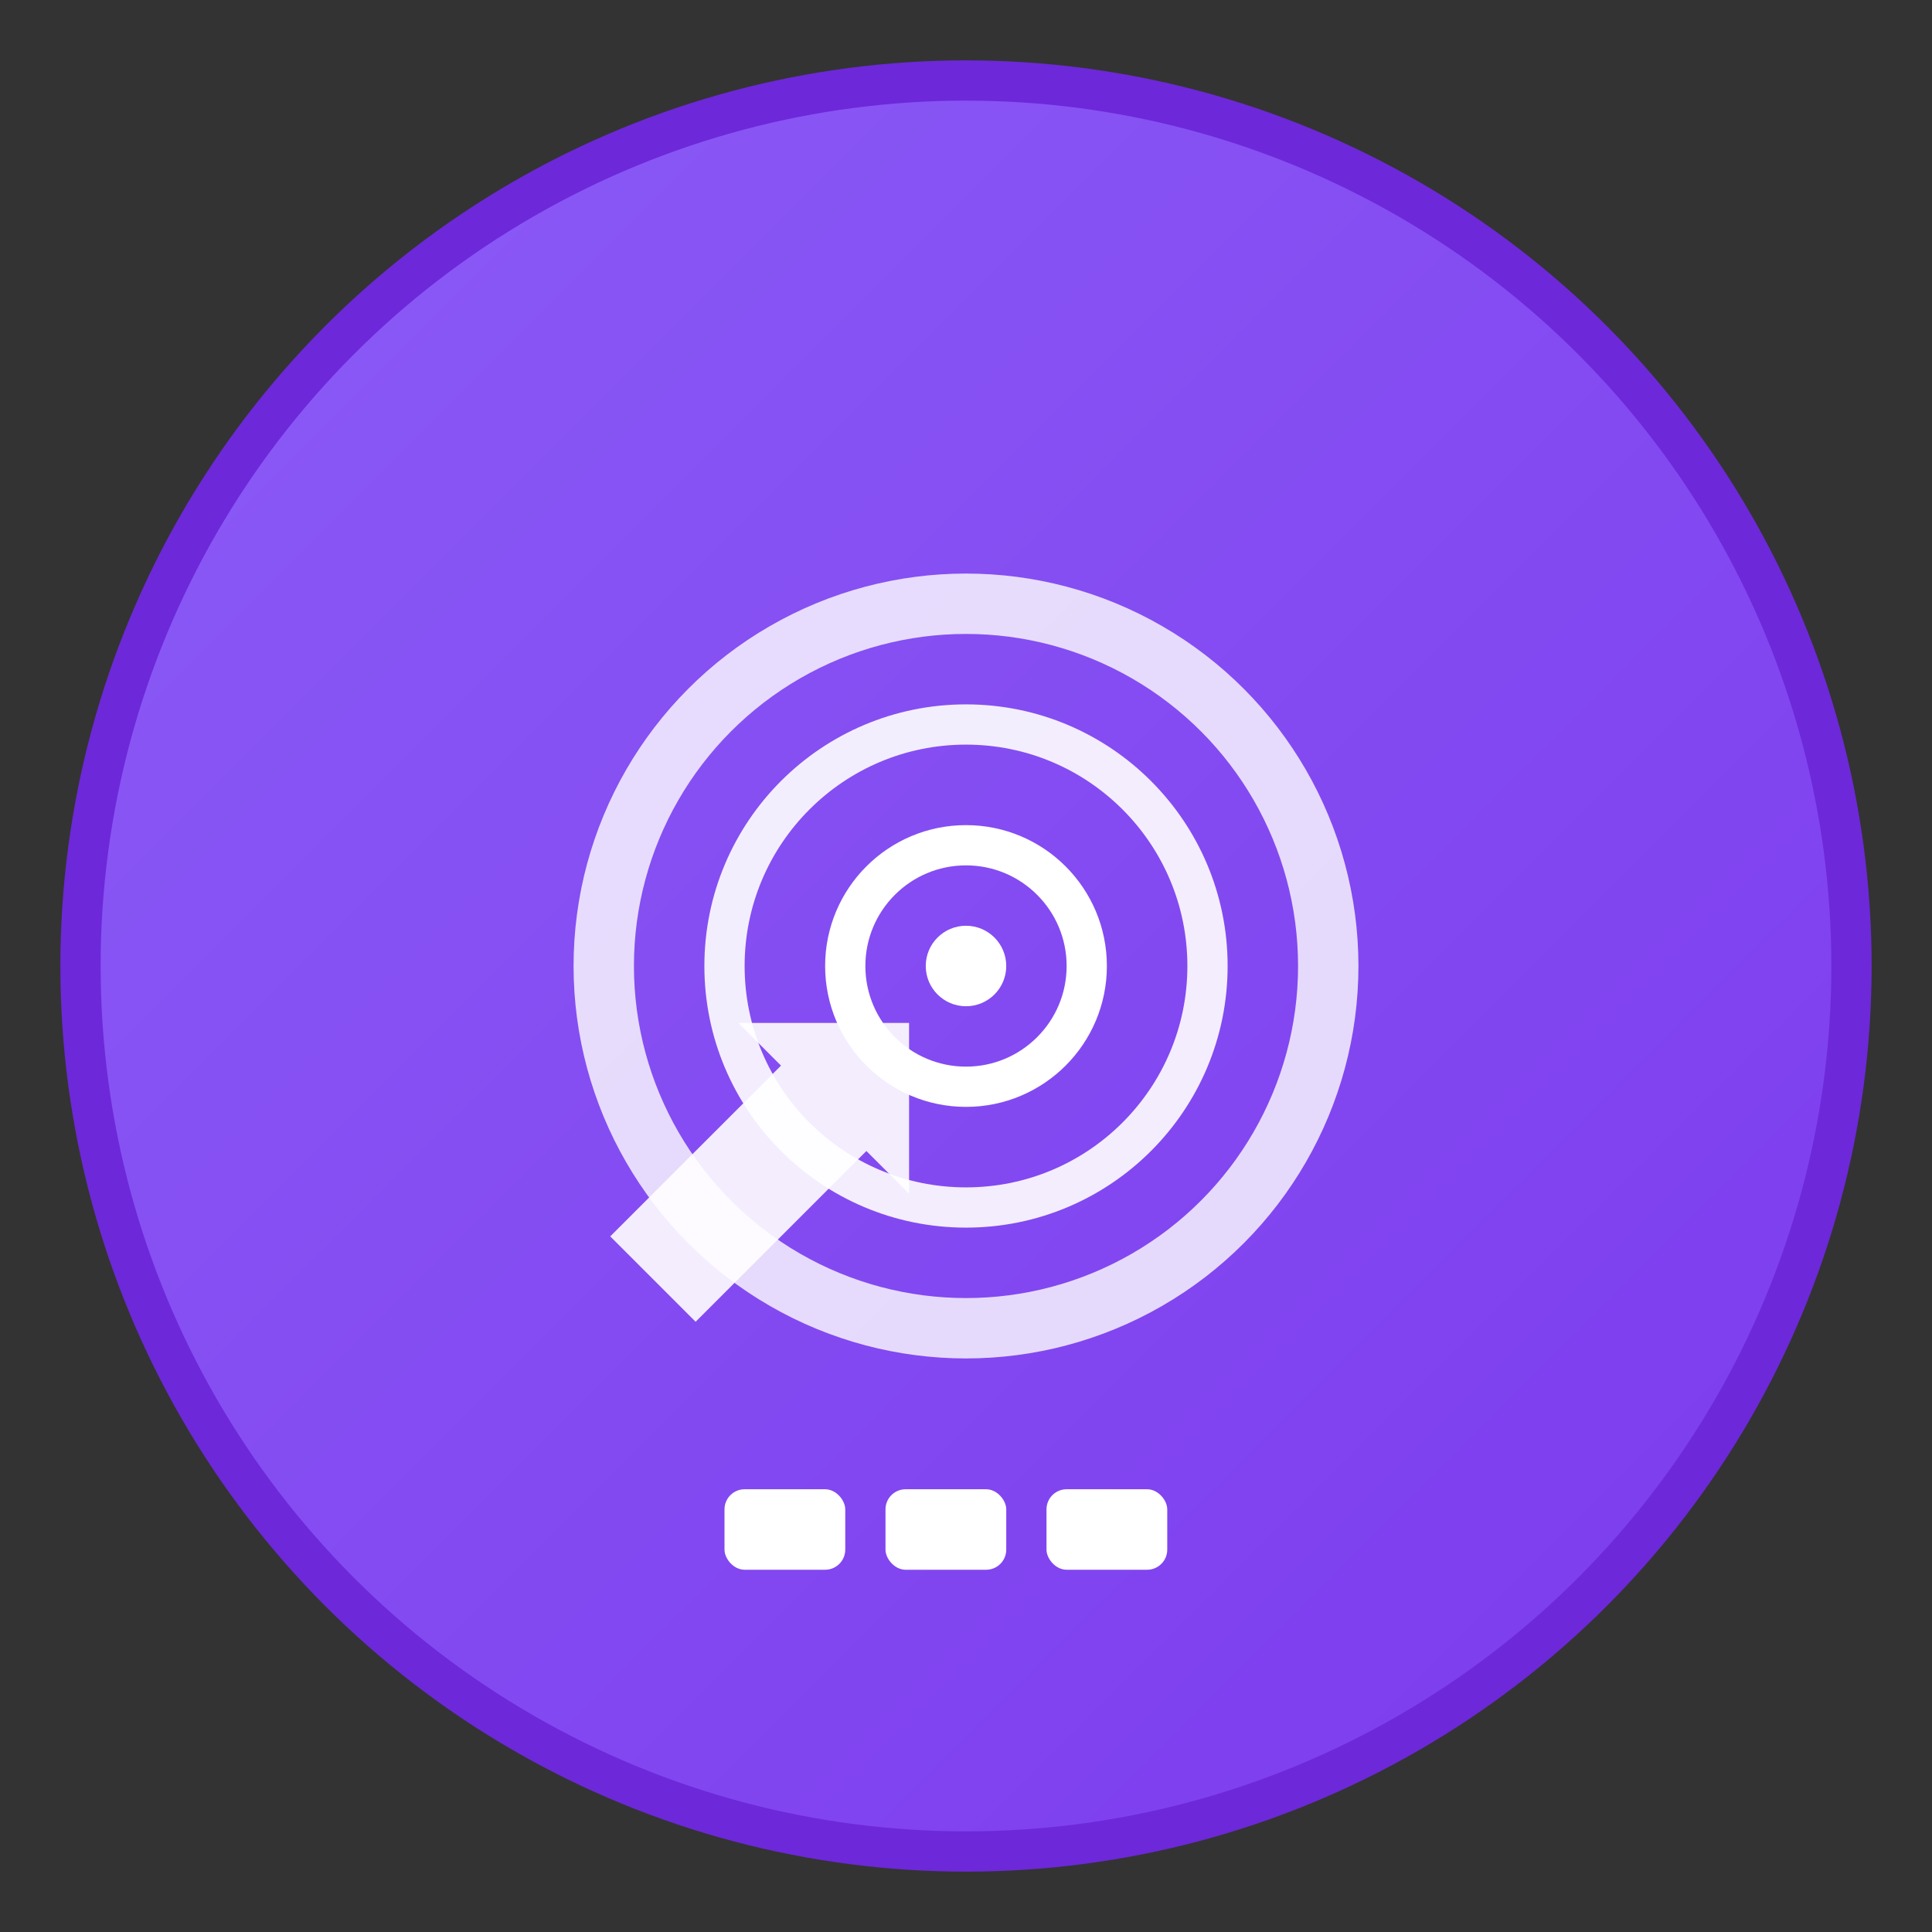 <svg width="96" height="96" viewBox="0 0 96 96" xmlns="http://www.w3.org/2000/svg">
  <rect x="0" y="0" width="96" height="96" fill="#333333" stroke="none"/>
  <defs>
    <linearGradient id="habitGradient" x1="0%" y1="0%" x2="100%" y2="100%">
      <stop offset="0%" style="stop-color:#8b5cf6;stop-opacity:1" />
      <stop offset="100%" style="stop-color:#7c3aed;stop-opacity:1" />
    </linearGradient>
  </defs>
  
  <!-- Background Circle -->
  <circle cx="48" cy="48" r="44" fill="url(#habitGradient)" stroke="#6d28d9" stroke-width="2"/>
  
  <!-- Target/Habit Icon -->
  <g transform="translate(48,48)">
    <!-- Outer Ring -->
    <circle cx="0" cy="0" r="18" fill="none" stroke="white" stroke-width="3" opacity="0.8"/>
    
    <!-- Middle Ring -->
    <circle cx="0" cy="0" r="12" fill="none" stroke="white" stroke-width="2" opacity="0.9"/>
    
    <!-- Inner Ring -->
    <circle cx="0" cy="0" r="6" fill="none" stroke="white" stroke-width="2"/>
    
    <!-- Center Dot -->
    <circle cx="0" cy="0" r="2" fill="white"/>
    
    <!-- Streak Indicator -->
    <g transform="translate(0, 28)">
      <rect x="-12" y="-2" width="6" height="4" fill="white" rx="1"/>
      <rect x="-4" y="-2" width="6" height="4" fill="white" rx="1"/>
      <rect x="4" y="-2" width="6" height="4" fill="white" rx="1"/>
    </g>
    
    <!-- Arrow -->
    <g transform="rotate(-45)">
      <path d="M -22 -3 L -10 -3 L -10 -6 L -4 0 L -10 6 L -10 3 L -22 3 Z" 
            fill="white" opacity="0.9"/>
    </g>
  </g>
</svg>
